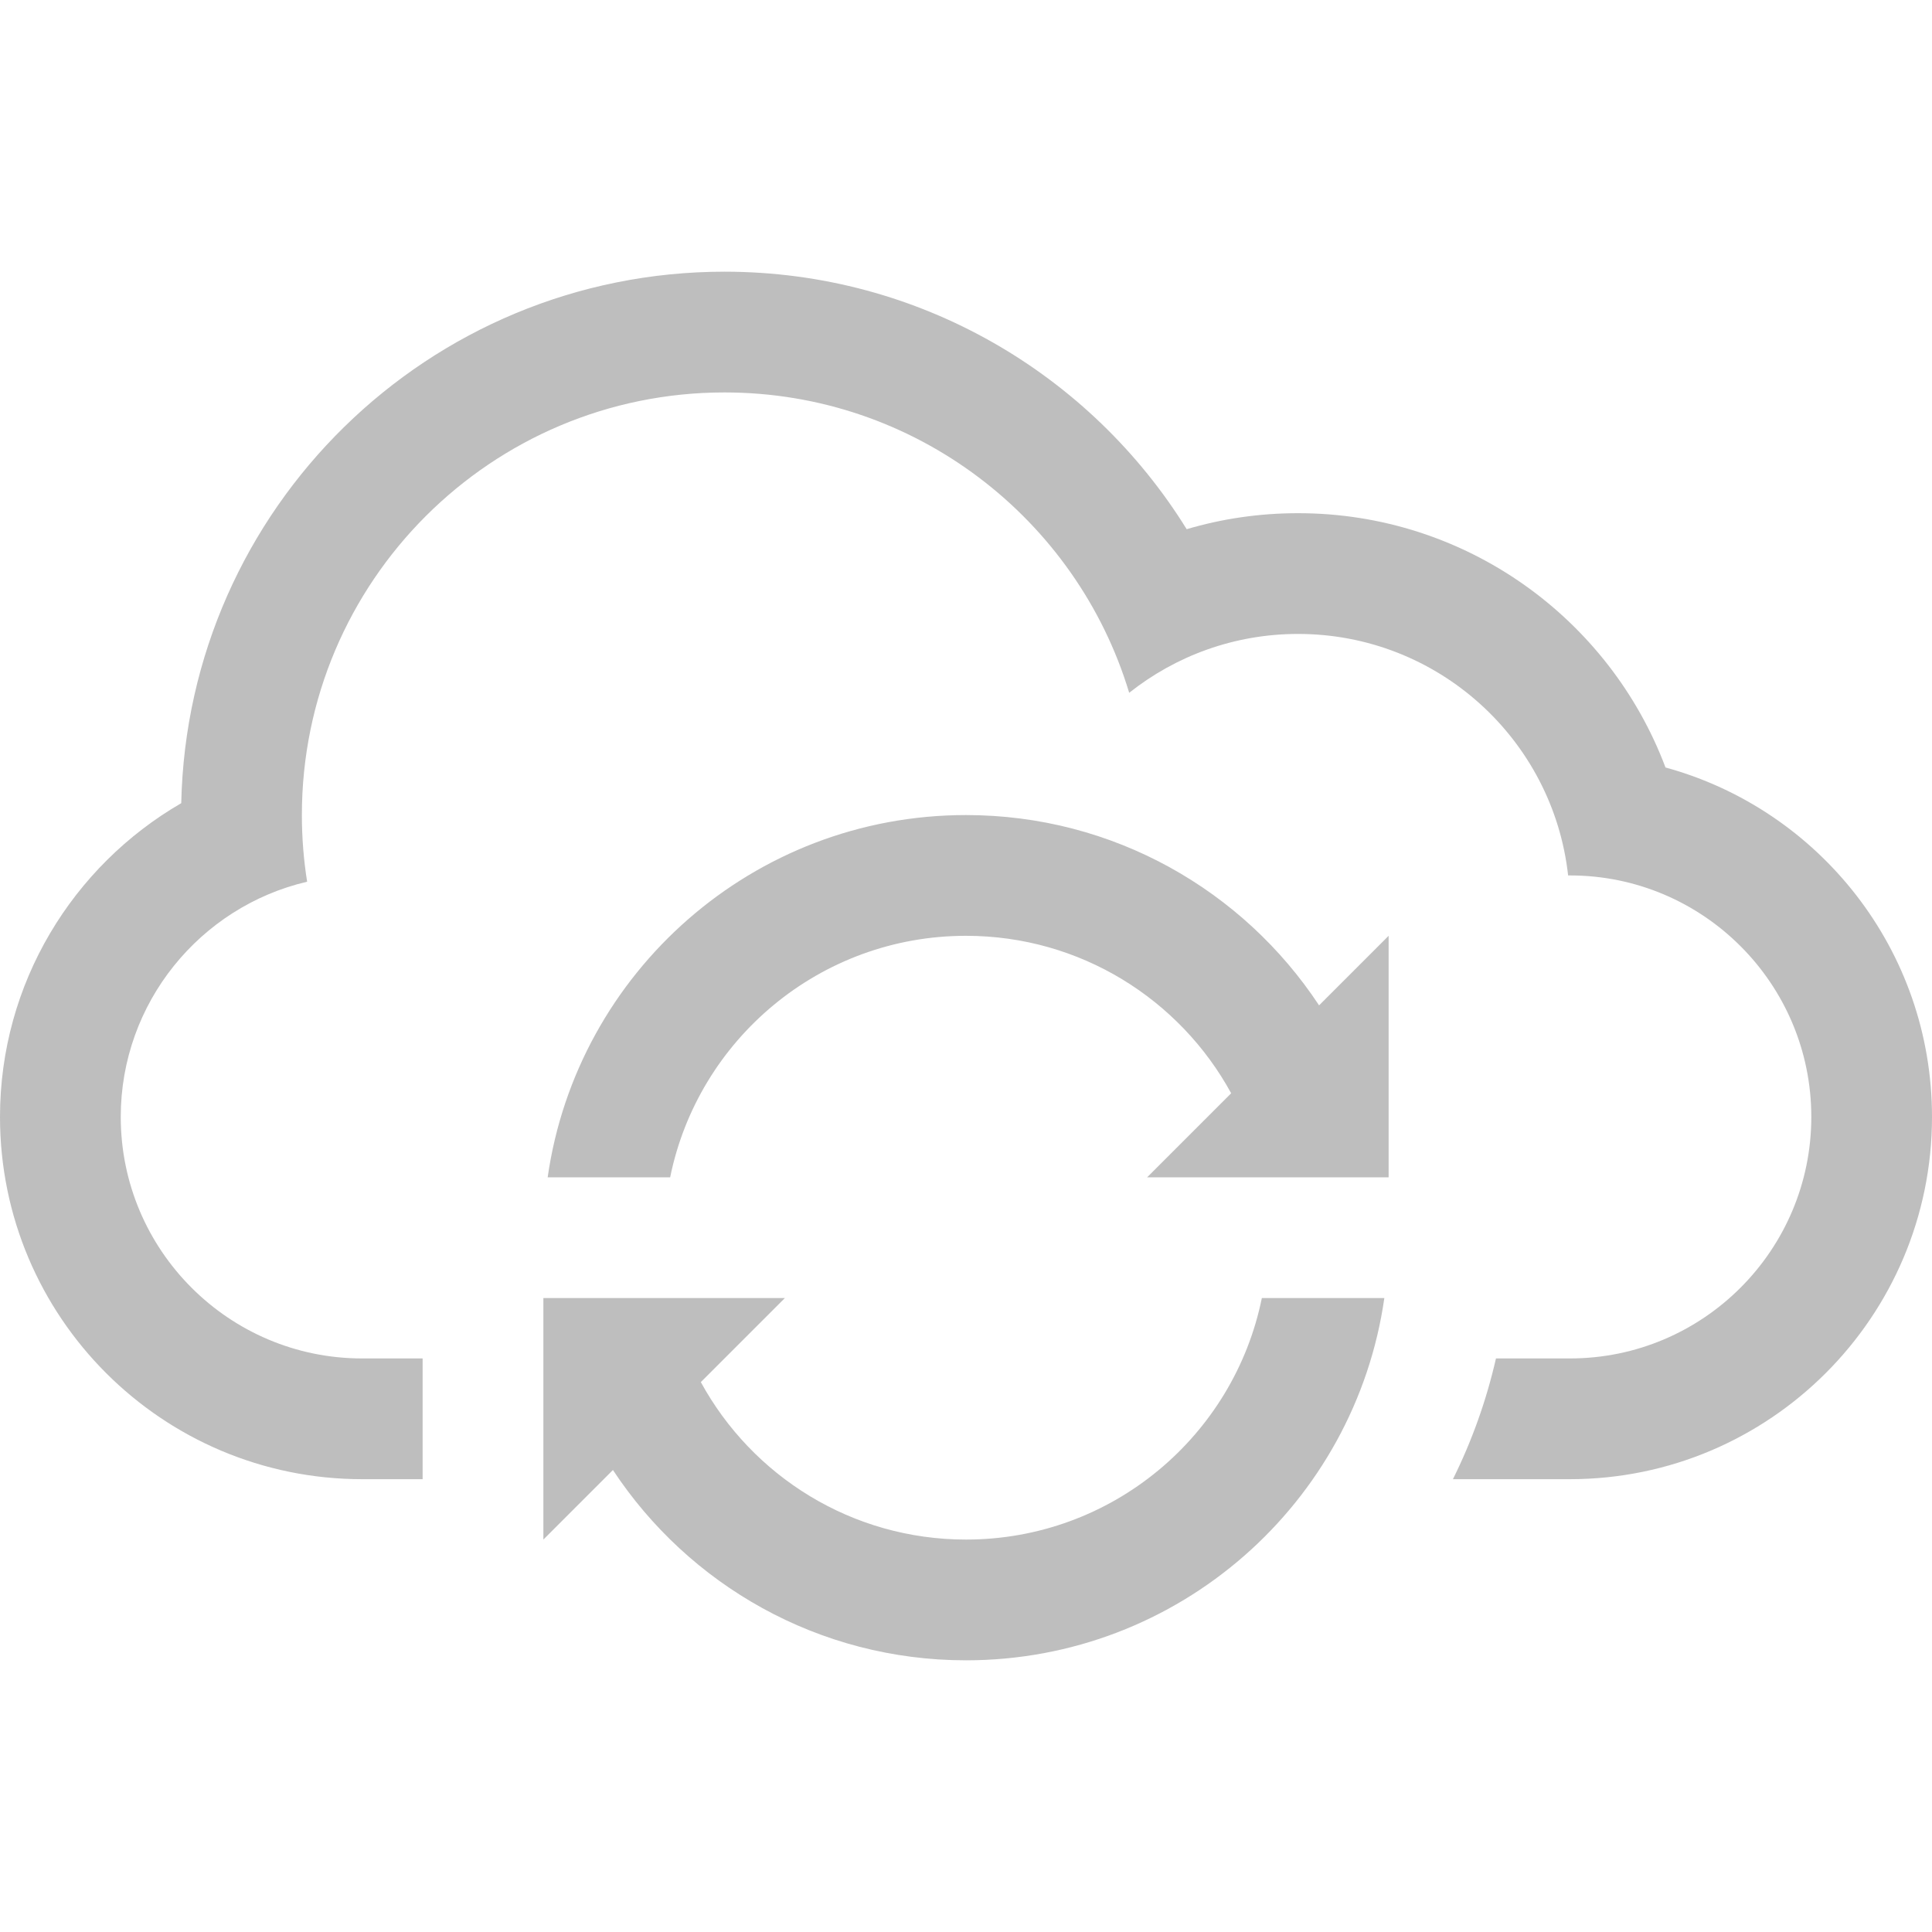 <svg version="1.1" viewBox="0 0 16 16" xmlns="http://www.w3.org/2000/svg">
 <g id="Icons new Arranged Names" transform="matrix(.5 0 0 .5 0 -.25)" style="fill-rule:evenodd;fill:#bebebe">
  <g id="52 Cloud Sync" style="fill:#bebebe">
   <path d="m16 26c2.419 0 4.437-1.718 4.9-4h2.029c-0.485 3.392-3.403 6-6.929 6-2.445 0-4.596-1.253-5.848-3.152l-1.152 1.152v-4h4l-1.392 1.392c0.848 1.554 2.497 2.608 4.392 2.608zm4.9-6h-1.9l1.392-1.392c-0.848-1.554-2.497-2.608-4.392-2.608-2.419 0-4.437 1.718-4.9 4h-2.029c0.485-3.392 3.403-6 6.929-6 2.445 0 4.596 1.253 5.848 3.152l1.152-1.152v4h-0.071zm-20.9-1c0-2.217 1.208-4.158 3.002-5.197 0.105-4.88 4.093-8.803 8.998-8.803 3.233 0 6.069 1.705 7.655 4.265 0.585-0.173 1.204-0.265 1.845-0.265 2.785 0 5.16 1.751 6.086 4.212 2.544 0.696 4.414 3.023 4.414 5.788 0 3.307-2.686 6-6 6h-1.935c0.312-0.628 0.553-1.299 0.713-2h1.226c2.207 0 3.997-1.795 3.997-4 0-2.209-1.794-4-3.997-4h-0.031c-0.249-2.25-2.156-4-4.473-4-1.057 0-2.029 0.365-2.797 0.975-0.869-2.879-3.541-4.975-6.703-4.975-3.866 0-7 3.134-7 7 0 0.376 0.03 0.745 0.087 1.104-1.769 0.413-3.087 2.004-3.087 3.896 0 2.209 1.794 4 3.997 4h1.003v2h-1c-3.313 0-6-2.686-6-6z" style="fill:#bebebe"/>
  </g>
 </g>
</svg>

